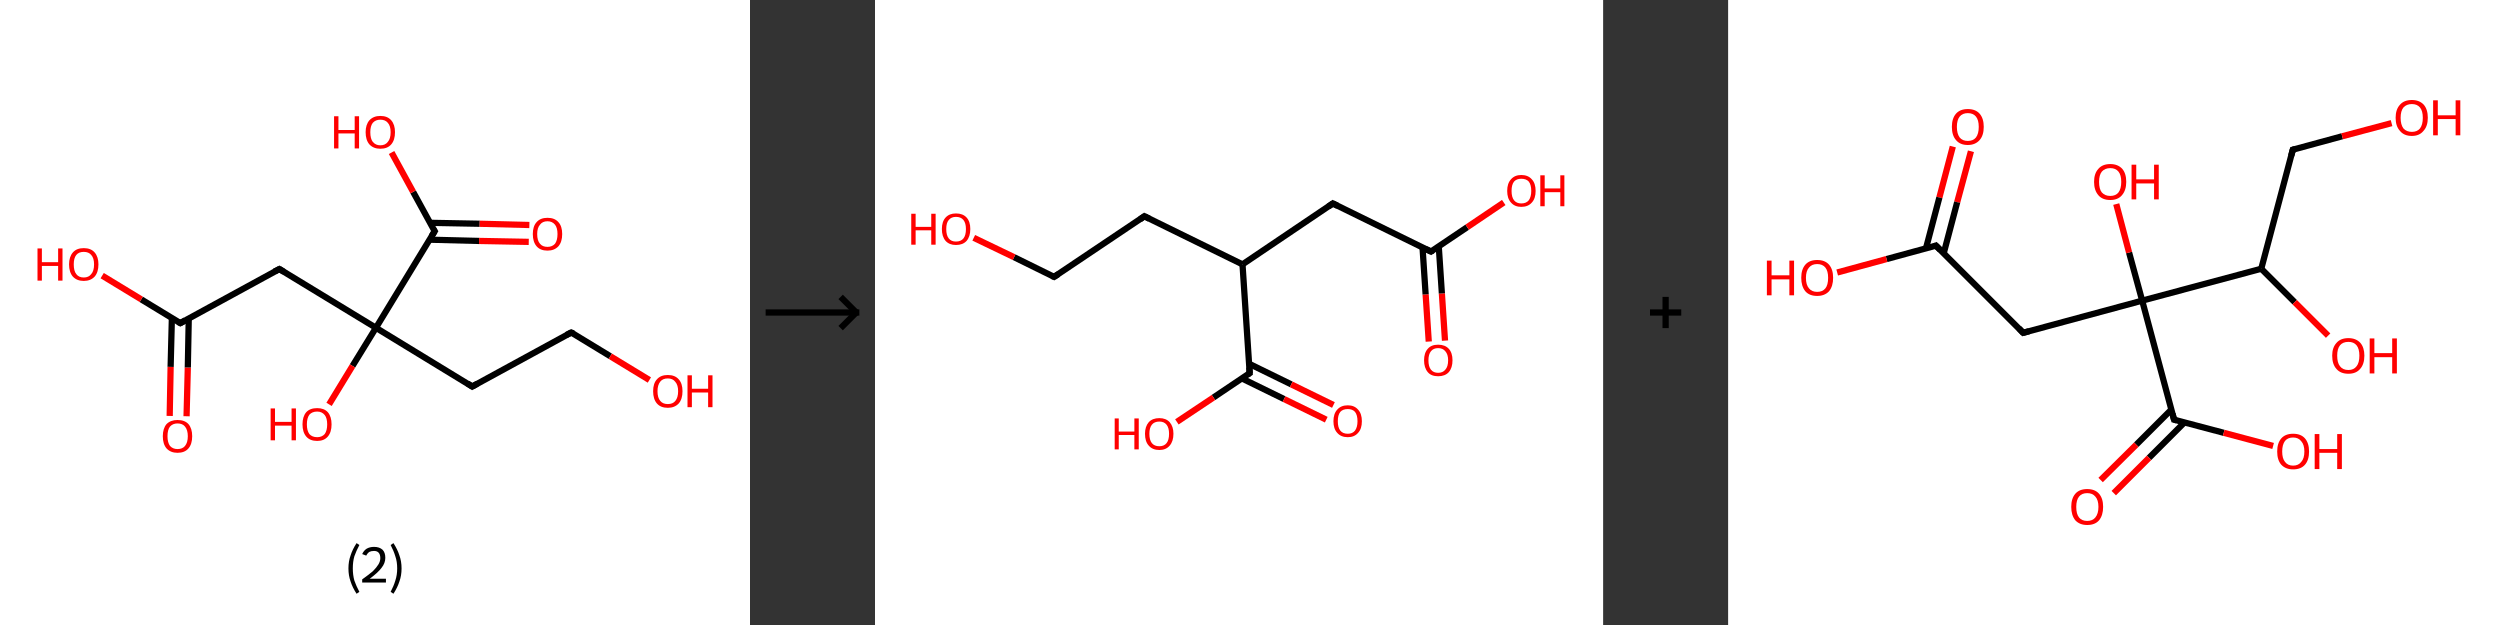 <?xml version='1.0' encoding='ASCII' standalone='yes'?>
<svg xmlns="http://www.w3.org/2000/svg" xmlns:xlink="http://www.w3.org/1999/xlink" version="1.1" width="800.0px" viewBox="0 0 800.0 200.0" height="200.0px">
  <rect x="0" y="0" width="800.0" height="200.0" fill="#333333" stroke="none"/>
  <g>
    <g transform="translate(0, 0) scale(1 1) "><!-- END OF HEADER -->
<rect style="opacity:1.0;fill:#FFFFFF;stroke:none" width="240.0" height="200.0" x="0.0" y="0.0"> </rect>
<path class="bond-0 atom-0 atom-1" d="M 54.3,133.1 L 54.6,117.4" style="fill:none;fill-rule:evenodd;stroke:#FF0000;stroke-width:2.0px;stroke-linecap:butt;stroke-linejoin:miter;stroke-opacity:1"/>
<path class="bond-0 atom-0 atom-1" d="M 54.6,117.4 L 55.0,101.8" style="fill:none;fill-rule:evenodd;stroke:#000000;stroke-width:2.0px;stroke-linecap:butt;stroke-linejoin:miter;stroke-opacity:1"/>
<path class="bond-0 atom-0 atom-1" d="M 59.7,133.2 L 60.1,117.6" style="fill:none;fill-rule:evenodd;stroke:#FF0000;stroke-width:2.0px;stroke-linecap:butt;stroke-linejoin:miter;stroke-opacity:1"/>
<path class="bond-0 atom-0 atom-1" d="M 60.1,117.6 L 60.4,101.9" style="fill:none;fill-rule:evenodd;stroke:#000000;stroke-width:2.0px;stroke-linecap:butt;stroke-linejoin:miter;stroke-opacity:1"/>
<path class="bond-1 atom-1 atom-2" d="M 57.7,103.4 L 45.2,95.8" style="fill:none;fill-rule:evenodd;stroke:#000000;stroke-width:2.0px;stroke-linecap:butt;stroke-linejoin:miter;stroke-opacity:1"/>
<path class="bond-1 atom-1 atom-2" d="M 45.2,95.8 L 32.7,88.2" style="fill:none;fill-rule:evenodd;stroke:#FF0000;stroke-width:2.0px;stroke-linecap:butt;stroke-linejoin:miter;stroke-opacity:1"/>
<path class="bond-2 atom-1 atom-3" d="M 57.7,103.4 L 89.4,86.1" style="fill:none;fill-rule:evenodd;stroke:#000000;stroke-width:2.0px;stroke-linecap:butt;stroke-linejoin:miter;stroke-opacity:1"/>
<path class="bond-3 atom-3 atom-4" d="M 89.4,86.1 L 120.3,104.9" style="fill:none;fill-rule:evenodd;stroke:#000000;stroke-width:2.0px;stroke-linecap:butt;stroke-linejoin:miter;stroke-opacity:1"/>
<path class="bond-4 atom-4 atom-5" d="M 120.3,104.9 L 112.8,117.1" style="fill:none;fill-rule:evenodd;stroke:#000000;stroke-width:2.0px;stroke-linecap:butt;stroke-linejoin:miter;stroke-opacity:1"/>
<path class="bond-4 atom-4 atom-5" d="M 112.8,117.1 L 105.3,129.4" style="fill:none;fill-rule:evenodd;stroke:#FF0000;stroke-width:2.0px;stroke-linecap:butt;stroke-linejoin:miter;stroke-opacity:1"/>
<path class="bond-5 atom-4 atom-6" d="M 120.3,104.9 L 151.1,123.7" style="fill:none;fill-rule:evenodd;stroke:#000000;stroke-width:2.0px;stroke-linecap:butt;stroke-linejoin:miter;stroke-opacity:1"/>
<path class="bond-6 atom-6 atom-7" d="M 151.1,123.7 L 182.8,106.4" style="fill:none;fill-rule:evenodd;stroke:#000000;stroke-width:2.0px;stroke-linecap:butt;stroke-linejoin:miter;stroke-opacity:1"/>
<path class="bond-7 atom-7 atom-8" d="M 182.8,106.4 L 195.3,114.0" style="fill:none;fill-rule:evenodd;stroke:#000000;stroke-width:2.0px;stroke-linecap:butt;stroke-linejoin:miter;stroke-opacity:1"/>
<path class="bond-7 atom-7 atom-8" d="M 195.3,114.0 L 207.8,121.6" style="fill:none;fill-rule:evenodd;stroke:#FF0000;stroke-width:2.0px;stroke-linecap:butt;stroke-linejoin:miter;stroke-opacity:1"/>
<path class="bond-8 atom-4 atom-9" d="M 120.3,104.9 L 139.1,74.0" style="fill:none;fill-rule:evenodd;stroke:#000000;stroke-width:2.0px;stroke-linecap:butt;stroke-linejoin:miter;stroke-opacity:1"/>
<path class="bond-9 atom-9 atom-10" d="M 137.4,76.7 L 153.3,77.1" style="fill:none;fill-rule:evenodd;stroke:#000000;stroke-width:2.0px;stroke-linecap:butt;stroke-linejoin:miter;stroke-opacity:1"/>
<path class="bond-9 atom-9 atom-10" d="M 153.3,77.1 L 169.2,77.4" style="fill:none;fill-rule:evenodd;stroke:#FF0000;stroke-width:2.0px;stroke-linecap:butt;stroke-linejoin:miter;stroke-opacity:1"/>
<path class="bond-9 atom-9 atom-10" d="M 137.6,71.3 L 153.5,71.6" style="fill:none;fill-rule:evenodd;stroke:#000000;stroke-width:2.0px;stroke-linecap:butt;stroke-linejoin:miter;stroke-opacity:1"/>
<path class="bond-9 atom-9 atom-10" d="M 153.5,71.6 L 169.4,72.0" style="fill:none;fill-rule:evenodd;stroke:#FF0000;stroke-width:2.0px;stroke-linecap:butt;stroke-linejoin:miter;stroke-opacity:1"/>
<path class="bond-10 atom-9 atom-11" d="M 139.1,74.0 L 132.2,61.4" style="fill:none;fill-rule:evenodd;stroke:#000000;stroke-width:2.0px;stroke-linecap:butt;stroke-linejoin:miter;stroke-opacity:1"/>
<path class="bond-10 atom-9 atom-11" d="M 132.2,61.4 L 125.3,48.8" style="fill:none;fill-rule:evenodd;stroke:#FF0000;stroke-width:2.0px;stroke-linecap:butt;stroke-linejoin:miter;stroke-opacity:1"/>
<path d="M 57.0,103.0 L 57.7,103.4 L 59.3,102.5" style="fill:none;stroke:#000000;stroke-width:2.0px;stroke-linecap:butt;stroke-linejoin:miter;stroke-opacity:1;"/>
<path d="M 87.8,86.9 L 89.4,86.1 L 90.9,87.0" style="fill:none;stroke:#000000;stroke-width:2.0px;stroke-linecap:butt;stroke-linejoin:miter;stroke-opacity:1;"/>
<path d="M 149.6,122.7 L 151.1,123.7 L 152.7,122.8" style="fill:none;stroke:#000000;stroke-width:2.0px;stroke-linecap:butt;stroke-linejoin:miter;stroke-opacity:1;"/>
<path d="M 181.2,107.2 L 182.8,106.4 L 183.5,106.7" style="fill:none;stroke:#000000;stroke-width:2.0px;stroke-linecap:butt;stroke-linejoin:miter;stroke-opacity:1;"/>
<path d="M 138.1,75.6 L 139.1,74.0 L 138.7,73.4" style="fill:none;stroke:#000000;stroke-width:2.0px;stroke-linecap:butt;stroke-linejoin:miter;stroke-opacity:1;"/>
<path class="atom-0" d="M 52.1 139.6 Q 52.1 137.1, 53.3 135.7 Q 54.6 134.4, 56.8 134.4 Q 59.1 134.4, 60.3 135.7 Q 61.5 137.1, 61.5 139.6 Q 61.5 142.1, 60.3 143.5 Q 59.1 144.9, 56.8 144.9 Q 54.6 144.9, 53.3 143.5 Q 52.1 142.1, 52.1 139.6 M 56.8 143.7 Q 58.4 143.7, 59.2 142.7 Q 60.1 141.6, 60.1 139.6 Q 60.1 137.6, 59.2 136.5 Q 58.4 135.5, 56.8 135.5 Q 55.3 135.5, 54.4 136.5 Q 53.6 137.5, 53.6 139.6 Q 53.6 141.6, 54.4 142.7 Q 55.3 143.7, 56.8 143.7 " fill="#FF0000"/>
<path class="atom-2" d="M 12.0 79.5 L 13.4 79.5 L 13.4 83.9 L 18.6 83.9 L 18.6 79.5 L 20.0 79.5 L 20.0 89.8 L 18.6 89.8 L 18.6 85.1 L 13.4 85.1 L 13.4 89.8 L 12.0 89.8 L 12.0 79.5 " fill="#FF0000"/>
<path class="atom-2" d="M 22.1 84.6 Q 22.1 82.2, 23.3 80.8 Q 24.5 79.4, 26.8 79.4 Q 29.1 79.4, 30.3 80.8 Q 31.5 82.2, 31.5 84.6 Q 31.5 87.1, 30.3 88.5 Q 29.0 89.9, 26.8 89.9 Q 24.6 89.9, 23.3 88.5 Q 22.1 87.1, 22.1 84.6 M 26.8 88.8 Q 28.4 88.8, 29.2 87.7 Q 30.1 86.7, 30.1 84.6 Q 30.1 82.6, 29.2 81.6 Q 28.4 80.6, 26.8 80.6 Q 25.2 80.6, 24.4 81.6 Q 23.6 82.6, 23.6 84.6 Q 23.6 86.7, 24.4 87.7 Q 25.2 88.8, 26.8 88.8 " fill="#FF0000"/>
<path class="atom-5" d="M 86.6 130.7 L 88.0 130.7 L 88.0 135.0 L 93.3 135.0 L 93.3 130.7 L 94.7 130.7 L 94.7 140.9 L 93.3 140.9 L 93.3 136.2 L 88.0 136.2 L 88.0 140.9 L 86.6 140.9 L 86.6 130.7 " fill="#FF0000"/>
<path class="atom-5" d="M 96.8 135.8 Q 96.8 133.3, 98.0 131.9 Q 99.2 130.6, 101.5 130.6 Q 103.7 130.6, 104.9 131.9 Q 106.1 133.3, 106.1 135.8 Q 106.1 138.3, 104.9 139.7 Q 103.7 141.1, 101.5 141.1 Q 99.2 141.1, 98.0 139.7 Q 96.8 138.3, 96.8 135.8 M 101.5 139.9 Q 103.0 139.9, 103.9 138.9 Q 104.7 137.8, 104.7 135.8 Q 104.7 133.8, 103.9 132.8 Q 103.0 131.7, 101.5 131.7 Q 99.9 131.7, 99.0 132.7 Q 98.2 133.8, 98.2 135.8 Q 98.2 137.8, 99.0 138.9 Q 99.9 139.9, 101.5 139.9 " fill="#FF0000"/>
<path class="atom-8" d="M 209.0 125.2 Q 209.0 122.7, 210.2 121.4 Q 211.4 120.0, 213.7 120.0 Q 216.0 120.0, 217.2 121.4 Q 218.4 122.7, 218.4 125.2 Q 218.4 127.7, 217.2 129.1 Q 215.9 130.5, 213.7 130.5 Q 211.4 130.5, 210.2 129.1 Q 209.0 127.7, 209.0 125.2 M 213.7 129.3 Q 215.3 129.3, 216.1 128.3 Q 217.0 127.2, 217.0 125.2 Q 217.0 123.2, 216.1 122.2 Q 215.3 121.1, 213.7 121.1 Q 212.1 121.1, 211.3 122.1 Q 210.4 123.2, 210.4 125.2 Q 210.4 127.3, 211.3 128.3 Q 212.1 129.3, 213.7 129.3 " fill="#FF0000"/>
<path class="atom-8" d="M 220.0 120.1 L 221.4 120.1 L 221.4 124.4 L 226.6 124.4 L 226.6 120.1 L 228.0 120.1 L 228.0 130.3 L 226.6 130.3 L 226.6 125.6 L 221.4 125.6 L 221.4 130.3 L 220.0 130.3 L 220.0 120.1 " fill="#FF0000"/>
<path class="atom-10" d="M 170.5 74.9 Q 170.5 72.4, 171.7 71.1 Q 172.9 69.7, 175.2 69.7 Q 177.5 69.7, 178.7 71.1 Q 179.9 72.4, 179.9 74.9 Q 179.9 77.4, 178.7 78.8 Q 177.4 80.2, 175.2 80.2 Q 172.9 80.2, 171.7 78.8 Q 170.5 77.4, 170.5 74.9 M 175.2 79.0 Q 176.7 79.0, 177.6 78.0 Q 178.4 76.9, 178.4 74.9 Q 178.4 72.9, 177.6 71.9 Q 176.7 70.8, 175.2 70.8 Q 173.6 70.8, 172.8 71.9 Q 171.9 72.9, 171.9 74.9 Q 171.9 77.0, 172.8 78.0 Q 173.6 79.0, 175.2 79.0 " fill="#FF0000"/>
<path class="atom-11" d="M 106.9 37.2 L 108.3 37.2 L 108.3 41.6 L 113.5 41.6 L 113.5 37.2 L 114.9 37.2 L 114.9 47.5 L 113.5 47.5 L 113.5 42.7 L 108.3 42.7 L 108.3 47.5 L 106.9 47.5 L 106.9 37.2 " fill="#FF0000"/>
<path class="atom-11" d="M 117.0 42.3 Q 117.0 39.9, 118.2 38.5 Q 119.5 37.1, 121.7 37.1 Q 124.0 37.1, 125.2 38.5 Q 126.4 39.9, 126.4 42.3 Q 126.4 44.8, 125.2 46.2 Q 124.0 47.6, 121.7 47.6 Q 119.5 47.6, 118.2 46.2 Q 117.0 44.8, 117.0 42.3 M 121.7 46.5 Q 123.3 46.5, 124.1 45.4 Q 125.0 44.4, 125.0 42.3 Q 125.0 40.3, 124.1 39.3 Q 123.3 38.3, 121.7 38.3 Q 120.2 38.3, 119.3 39.3 Q 118.5 40.3, 118.5 42.3 Q 118.5 44.4, 119.3 45.4 Q 120.2 46.5, 121.7 46.5 " fill="#FF0000"/>
<path class="legend" d="M 111.5 181.9 Q 111.5 179.6, 112.2 177.7 Q 112.8 175.8, 114.1 173.8 L 115.0 174.4 Q 114.0 176.3, 113.4 178.0 Q 112.9 179.7, 112.9 181.9 Q 112.9 184.0, 113.4 185.8 Q 114.0 187.5, 115.0 189.4 L 114.1 190.0 Q 112.8 188.0, 112.2 186.1 Q 111.5 184.2, 111.5 181.9 " fill="#000000"/>
<path class="legend" d="M 115.9 177.3 Q 116.4 176.2, 117.3 175.6 Q 118.3 175.0, 119.7 175.0 Q 121.4 175.0, 122.4 175.9 Q 123.3 176.8, 123.3 178.5 Q 123.3 180.2, 122.1 181.7 Q 120.9 183.3, 118.3 185.2 L 123.5 185.2 L 123.5 186.4 L 115.9 186.4 L 115.9 185.4 Q 118.0 183.9, 119.3 182.8 Q 120.5 181.6, 121.1 180.6 Q 121.7 179.6, 121.7 178.6 Q 121.7 177.5, 121.2 176.9 Q 120.7 176.3, 119.7 176.3 Q 118.8 176.3, 118.2 176.6 Q 117.6 177.0, 117.2 177.8 L 115.9 177.3 " fill="#000000"/>
<path class="legend" d="M 128.5 181.9 Q 128.5 184.2, 127.8 186.1 Q 127.2 188.0, 125.9 190.0 L 125.0 189.4 Q 126.0 187.5, 126.5 185.8 Q 127.1 184.0, 127.1 181.9 Q 127.1 179.7, 126.5 178.0 Q 126.0 176.3, 125.0 174.4 L 125.9 173.8 Q 127.2 175.8, 127.8 177.7 Q 128.5 179.6, 128.5 181.9 " fill="#000000"/>
</g>
    <g transform="translate(240.0, 0) scale(1 1) "><line x1="5" y1="100" x2="35" y2="100" style="stroke:rgb(0,0,0);stroke-width:2"/>
  <line x1="34" y1="100" x2="29" y2="95" style="stroke:rgb(0,0,0);stroke-width:2"/>
  <line x1="34" y1="100" x2="29" y2="105" style="stroke:rgb(0,0,0);stroke-width:2"/>
</g>
    <g transform="translate(280.0, 0) scale(1 1) "><!-- END OF HEADER -->
<rect style="opacity:1.0;fill:#FFFFFF;stroke:none" width="233.0" height="200.0" x="0.0" y="0.0"> </rect>
<path class="bond-0 atom-0 atom-1" d="M 177.2,109.3 L 176.2,94.2" style="fill:none;fill-rule:evenodd;stroke:#FF0000;stroke-width:2.0px;stroke-linecap:butt;stroke-linejoin:miter;stroke-opacity:1"/>
<path class="bond-0 atom-0 atom-1" d="M 176.2,94.2 L 175.2,79.1" style="fill:none;fill-rule:evenodd;stroke:#000000;stroke-width:2.0px;stroke-linecap:butt;stroke-linejoin:miter;stroke-opacity:1"/>
<path class="bond-0 atom-0 atom-1" d="M 182.4,109.0 L 181.4,93.9" style="fill:none;fill-rule:evenodd;stroke:#FF0000;stroke-width:2.0px;stroke-linecap:butt;stroke-linejoin:miter;stroke-opacity:1"/>
<path class="bond-0 atom-0 atom-1" d="M 181.4,93.9 L 180.4,78.8" style="fill:none;fill-rule:evenodd;stroke:#000000;stroke-width:2.0px;stroke-linecap:butt;stroke-linejoin:miter;stroke-opacity:1"/>
<path class="bond-1 atom-1 atom-2" d="M 177.9,80.5 L 189.5,72.7" style="fill:none;fill-rule:evenodd;stroke:#000000;stroke-width:2.0px;stroke-linecap:butt;stroke-linejoin:miter;stroke-opacity:1"/>
<path class="bond-1 atom-1 atom-2" d="M 189.5,72.7 L 201.2,64.8" style="fill:none;fill-rule:evenodd;stroke:#FF0000;stroke-width:2.0px;stroke-linecap:butt;stroke-linejoin:miter;stroke-opacity:1"/>
<path class="bond-2 atom-1 atom-3" d="M 177.9,80.5 L 146.5,65.1" style="fill:none;fill-rule:evenodd;stroke:#000000;stroke-width:2.0px;stroke-linecap:butt;stroke-linejoin:miter;stroke-opacity:1"/>
<path class="bond-3 atom-3 atom-4" d="M 146.5,65.1 L 117.6,84.6" style="fill:none;fill-rule:evenodd;stroke:#000000;stroke-width:2.0px;stroke-linecap:butt;stroke-linejoin:miter;stroke-opacity:1"/>
<path class="bond-4 atom-4 atom-5" d="M 117.6,84.6 L 86.2,69.2" style="fill:none;fill-rule:evenodd;stroke:#000000;stroke-width:2.0px;stroke-linecap:butt;stroke-linejoin:miter;stroke-opacity:1"/>
<path class="bond-5 atom-5 atom-6" d="M 86.2,69.2 L 57.3,88.6" style="fill:none;fill-rule:evenodd;stroke:#000000;stroke-width:2.0px;stroke-linecap:butt;stroke-linejoin:miter;stroke-opacity:1"/>
<path class="bond-6 atom-6 atom-7" d="M 57.3,88.6 L 44.5,82.3" style="fill:none;fill-rule:evenodd;stroke:#000000;stroke-width:2.0px;stroke-linecap:butt;stroke-linejoin:miter;stroke-opacity:1"/>
<path class="bond-6 atom-6 atom-7" d="M 44.5,82.3 L 31.6,76.1" style="fill:none;fill-rule:evenodd;stroke:#FF0000;stroke-width:2.0px;stroke-linecap:butt;stroke-linejoin:miter;stroke-opacity:1"/>
<path class="bond-7 atom-4 atom-8" d="M 117.6,84.6 L 119.9,119.4" style="fill:none;fill-rule:evenodd;stroke:#000000;stroke-width:2.0px;stroke-linecap:butt;stroke-linejoin:miter;stroke-opacity:1"/>
<path class="bond-8 atom-8 atom-9" d="M 117.4,121.1 L 130.9,127.7" style="fill:none;fill-rule:evenodd;stroke:#000000;stroke-width:2.0px;stroke-linecap:butt;stroke-linejoin:miter;stroke-opacity:1"/>
<path class="bond-8 atom-8 atom-9" d="M 130.9,127.7 L 144.4,134.3" style="fill:none;fill-rule:evenodd;stroke:#FF0000;stroke-width:2.0px;stroke-linecap:butt;stroke-linejoin:miter;stroke-opacity:1"/>
<path class="bond-8 atom-8 atom-9" d="M 119.7,116.4 L 133.2,123.0" style="fill:none;fill-rule:evenodd;stroke:#000000;stroke-width:2.0px;stroke-linecap:butt;stroke-linejoin:miter;stroke-opacity:1"/>
<path class="bond-8 atom-8 atom-9" d="M 133.2,123.0 L 146.7,129.6" style="fill:none;fill-rule:evenodd;stroke:#FF0000;stroke-width:2.0px;stroke-linecap:butt;stroke-linejoin:miter;stroke-opacity:1"/>
<path class="bond-9 atom-8 atom-10" d="M 119.9,119.4 L 108.3,127.2" style="fill:none;fill-rule:evenodd;stroke:#000000;stroke-width:2.0px;stroke-linecap:butt;stroke-linejoin:miter;stroke-opacity:1"/>
<path class="bond-9 atom-8 atom-10" d="M 108.3,127.2 L 96.6,135.0" style="fill:none;fill-rule:evenodd;stroke:#FF0000;stroke-width:2.0px;stroke-linecap:butt;stroke-linejoin:miter;stroke-opacity:1"/>
<path d="M 178.5,80.1 L 177.9,80.5 L 176.3,79.7" style="fill:none;stroke:#000000;stroke-width:2.0px;stroke-linecap:butt;stroke-linejoin:miter;stroke-opacity:1;"/>
<path d="M 148.1,65.9 L 146.5,65.1 L 145.1,66.1" style="fill:none;stroke:#000000;stroke-width:2.0px;stroke-linecap:butt;stroke-linejoin:miter;stroke-opacity:1;"/>
<path d="M 87.8,70.0 L 86.2,69.2 L 84.8,70.2" style="fill:none;stroke:#000000;stroke-width:2.0px;stroke-linecap:butt;stroke-linejoin:miter;stroke-opacity:1;"/>
<path d="M 58.7,87.7 L 57.3,88.6 L 56.6,88.3" style="fill:none;stroke:#000000;stroke-width:2.0px;stroke-linecap:butt;stroke-linejoin:miter;stroke-opacity:1;"/>
<path d="M 119.8,117.6 L 119.9,119.4 L 119.3,119.8" style="fill:none;stroke:#000000;stroke-width:2.0px;stroke-linecap:butt;stroke-linejoin:miter;stroke-opacity:1;"/>
<path class="atom-0" d="M 175.7 115.3 Q 175.7 112.9, 176.9 111.6 Q 178.0 110.3, 180.2 110.3 Q 182.4 110.3, 183.6 111.6 Q 184.8 112.9, 184.8 115.3 Q 184.8 117.7, 183.6 119.1 Q 182.4 120.4, 180.2 120.4 Q 178.0 120.4, 176.9 119.1 Q 175.7 117.7, 175.7 115.3 M 180.2 119.3 Q 181.7 119.3, 182.5 118.3 Q 183.4 117.3, 183.4 115.3 Q 183.4 113.4, 182.5 112.4 Q 181.7 111.4, 180.2 111.4 Q 178.7 111.4, 177.9 112.4 Q 177.1 113.4, 177.1 115.3 Q 177.1 117.3, 177.9 118.3 Q 178.7 119.3, 180.2 119.3 " fill="#FF0000"/>
<path class="atom-2" d="M 202.3 61.1 Q 202.3 58.7, 203.5 57.4 Q 204.7 56.0, 206.8 56.0 Q 209.0 56.0, 210.2 57.4 Q 211.4 58.7, 211.4 61.1 Q 211.4 63.5, 210.2 64.8 Q 209.0 66.2, 206.8 66.2 Q 204.7 66.2, 203.5 64.8 Q 202.3 63.5, 202.3 61.1 M 206.8 65.1 Q 208.4 65.1, 209.2 64.1 Q 210.0 63.0, 210.0 61.1 Q 210.0 59.1, 209.2 58.1 Q 208.4 57.2, 206.8 57.2 Q 205.3 57.2, 204.5 58.1 Q 203.7 59.1, 203.7 61.1 Q 203.7 63.1, 204.5 64.1 Q 205.3 65.1, 206.8 65.1 " fill="#FF0000"/>
<path class="atom-2" d="M 212.9 56.1 L 214.3 56.1 L 214.3 60.3 L 219.3 60.3 L 219.3 56.1 L 220.6 56.1 L 220.6 66.0 L 219.3 66.0 L 219.3 61.5 L 214.3 61.5 L 214.3 66.0 L 212.9 66.0 L 212.9 56.1 " fill="#FF0000"/>
<path class="atom-7" d="M 11.6 68.4 L 13.0 68.4 L 13.0 72.6 L 18.0 72.6 L 18.0 68.4 L 19.4 68.4 L 19.4 78.3 L 18.0 78.3 L 18.0 73.7 L 13.0 73.7 L 13.0 78.3 L 11.6 78.3 L 11.6 68.4 " fill="#FF0000"/>
<path class="atom-7" d="M 21.4 73.3 Q 21.4 70.9, 22.6 69.6 Q 23.8 68.3, 25.9 68.3 Q 28.1 68.3, 29.3 69.6 Q 30.5 70.9, 30.5 73.3 Q 30.5 75.7, 29.3 77.1 Q 28.1 78.4, 25.9 78.4 Q 23.8 78.4, 22.6 77.1 Q 21.4 75.7, 21.4 73.3 M 25.9 77.3 Q 27.5 77.3, 28.3 76.3 Q 29.1 75.3, 29.1 73.3 Q 29.1 71.4, 28.3 70.4 Q 27.5 69.4, 25.9 69.4 Q 24.4 69.4, 23.6 70.4 Q 22.8 71.3, 22.8 73.3 Q 22.8 75.3, 23.6 76.3 Q 24.4 77.3, 25.9 77.3 " fill="#FF0000"/>
<path class="atom-9" d="M 146.7 134.8 Q 146.7 132.4, 147.9 131.1 Q 149.1 129.7, 151.3 129.7 Q 153.4 129.7, 154.6 131.1 Q 155.8 132.4, 155.8 134.8 Q 155.8 137.2, 154.6 138.5 Q 153.4 139.9, 151.3 139.9 Q 149.1 139.9, 147.9 138.5 Q 146.7 137.2, 146.7 134.8 M 151.3 138.8 Q 152.8 138.8, 153.6 137.8 Q 154.4 136.7, 154.4 134.8 Q 154.4 132.8, 153.6 131.8 Q 152.8 130.9, 151.3 130.9 Q 149.7 130.9, 148.9 131.8 Q 148.1 132.8, 148.1 134.8 Q 148.1 136.8, 148.9 137.8 Q 149.7 138.8, 151.3 138.8 " fill="#FF0000"/>
<path class="atom-10" d="M 76.7 133.9 L 78.0 133.9 L 78.0 138.1 L 83.0 138.1 L 83.0 133.9 L 84.4 133.9 L 84.4 143.8 L 83.0 143.8 L 83.0 139.2 L 78.0 139.2 L 78.0 143.8 L 76.7 143.8 L 76.7 133.9 " fill="#FF0000"/>
<path class="atom-10" d="M 86.4 138.8 Q 86.4 136.5, 87.6 135.1 Q 88.8 133.8, 91.0 133.8 Q 93.1 133.8, 94.3 135.1 Q 95.5 136.5, 95.5 138.8 Q 95.5 141.2, 94.3 142.6 Q 93.1 144.0, 91.0 144.0 Q 88.8 144.0, 87.6 142.6 Q 86.4 141.3, 86.4 138.8 M 91.0 142.8 Q 92.5 142.8, 93.3 141.8 Q 94.1 140.8, 94.1 138.8 Q 94.1 136.9, 93.3 135.9 Q 92.5 134.9, 91.0 134.9 Q 89.4 134.9, 88.6 135.9 Q 87.8 136.9, 87.8 138.8 Q 87.8 140.8, 88.6 141.8 Q 89.4 142.8, 91.0 142.8 " fill="#FF0000"/>
</g>
    <g transform="translate(513.0, 0) scale(1 1) "><line x1="15" y1="100" x2="25" y2="100" style="stroke:rgb(0,0,0);stroke-width:2"/>
  <line x1="20" y1="95" x2="20" y2="105" style="stroke:rgb(0,0,0);stroke-width:2"/>
</g>
    <g transform="translate(553.0, 0) scale(1 1) "><!-- END OF HEADER -->
<rect style="opacity:1.0;fill:#FFFFFF;stroke:none" width="247.0" height="200.0" x="0.0" y="0.0"> </rect>
<path class="bond-0 atom-0 atom-1" d="M 77.7,48.4 L 73.3,64.7" style="fill:none;fill-rule:evenodd;stroke:#FF0000;stroke-width:2.0px;stroke-linecap:butt;stroke-linejoin:miter;stroke-opacity:1"/>
<path class="bond-0 atom-0 atom-1" d="M 73.3,64.7 L 69.0,81.0" style="fill:none;fill-rule:evenodd;stroke:#000000;stroke-width:2.0px;stroke-linecap:butt;stroke-linejoin:miter;stroke-opacity:1"/>
<path class="bond-0 atom-0 atom-1" d="M 71.9,46.9 L 67.6,63.2" style="fill:none;fill-rule:evenodd;stroke:#FF0000;stroke-width:2.0px;stroke-linecap:butt;stroke-linejoin:miter;stroke-opacity:1"/>
<path class="bond-0 atom-0 atom-1" d="M 67.6,63.2 L 63.3,79.5" style="fill:none;fill-rule:evenodd;stroke:#000000;stroke-width:2.0px;stroke-linecap:butt;stroke-linejoin:miter;stroke-opacity:1"/>
<path class="bond-1 atom-1 atom-2" d="M 66.5,78.6 L 50.7,82.9" style="fill:none;fill-rule:evenodd;stroke:#000000;stroke-width:2.0px;stroke-linecap:butt;stroke-linejoin:miter;stroke-opacity:1"/>
<path class="bond-1 atom-1 atom-2" d="M 50.7,82.9 L 34.9,87.2" style="fill:none;fill-rule:evenodd;stroke:#FF0000;stroke-width:2.0px;stroke-linecap:butt;stroke-linejoin:miter;stroke-opacity:1"/>
<path class="bond-2 atom-1 atom-3" d="M 66.5,78.6 L 94.4,106.5" style="fill:none;fill-rule:evenodd;stroke:#000000;stroke-width:2.0px;stroke-linecap:butt;stroke-linejoin:miter;stroke-opacity:1"/>
<path class="bond-3 atom-3 atom-4" d="M 94.4,106.5 L 132.5,96.2" style="fill:none;fill-rule:evenodd;stroke:#000000;stroke-width:2.0px;stroke-linecap:butt;stroke-linejoin:miter;stroke-opacity:1"/>
<path class="bond-4 atom-4 atom-5" d="M 132.5,96.2 L 128.3,80.8" style="fill:none;fill-rule:evenodd;stroke:#000000;stroke-width:2.0px;stroke-linecap:butt;stroke-linejoin:miter;stroke-opacity:1"/>
<path class="bond-4 atom-4 atom-5" d="M 128.3,80.8 L 124.2,65.3" style="fill:none;fill-rule:evenodd;stroke:#FF0000;stroke-width:2.0px;stroke-linecap:butt;stroke-linejoin:miter;stroke-opacity:1"/>
<path class="bond-5 atom-4 atom-6" d="M 132.5,96.2 L 142.7,134.3" style="fill:none;fill-rule:evenodd;stroke:#000000;stroke-width:2.0px;stroke-linecap:butt;stroke-linejoin:miter;stroke-opacity:1"/>
<path class="bond-6 atom-6 atom-7" d="M 141.9,131.0 L 130.6,142.3" style="fill:none;fill-rule:evenodd;stroke:#000000;stroke-width:2.0px;stroke-linecap:butt;stroke-linejoin:miter;stroke-opacity:1"/>
<path class="bond-6 atom-6 atom-7" d="M 130.6,142.3 L 119.2,153.6" style="fill:none;fill-rule:evenodd;stroke:#FF0000;stroke-width:2.0px;stroke-linecap:butt;stroke-linejoin:miter;stroke-opacity:1"/>
<path class="bond-6 atom-6 atom-7" d="M 146.0,135.2 L 134.7,146.5" style="fill:none;fill-rule:evenodd;stroke:#000000;stroke-width:2.0px;stroke-linecap:butt;stroke-linejoin:miter;stroke-opacity:1"/>
<path class="bond-6 atom-6 atom-7" d="M 134.7,146.5 L 123.4,157.8" style="fill:none;fill-rule:evenodd;stroke:#FF0000;stroke-width:2.0px;stroke-linecap:butt;stroke-linejoin:miter;stroke-opacity:1"/>
<path class="bond-7 atom-6 atom-8" d="M 142.7,134.3 L 158.6,138.5" style="fill:none;fill-rule:evenodd;stroke:#000000;stroke-width:2.0px;stroke-linecap:butt;stroke-linejoin:miter;stroke-opacity:1"/>
<path class="bond-7 atom-6 atom-8" d="M 158.6,138.5 L 174.4,142.7" style="fill:none;fill-rule:evenodd;stroke:#FF0000;stroke-width:2.0px;stroke-linecap:butt;stroke-linejoin:miter;stroke-opacity:1"/>
<path class="bond-8 atom-4 atom-9" d="M 132.5,96.2 L 170.6,86.0" style="fill:none;fill-rule:evenodd;stroke:#000000;stroke-width:2.0px;stroke-linecap:butt;stroke-linejoin:miter;stroke-opacity:1"/>
<path class="bond-9 atom-9 atom-10" d="M 170.6,86.0 L 181.3,96.7" style="fill:none;fill-rule:evenodd;stroke:#000000;stroke-width:2.0px;stroke-linecap:butt;stroke-linejoin:miter;stroke-opacity:1"/>
<path class="bond-9 atom-9 atom-10" d="M 181.3,96.7 L 192.0,107.4" style="fill:none;fill-rule:evenodd;stroke:#FF0000;stroke-width:2.0px;stroke-linecap:butt;stroke-linejoin:miter;stroke-opacity:1"/>
<path class="bond-10 atom-9 atom-11" d="M 170.6,86.0 L 180.7,47.9" style="fill:none;fill-rule:evenodd;stroke:#000000;stroke-width:2.0px;stroke-linecap:butt;stroke-linejoin:miter;stroke-opacity:1"/>
<path class="bond-11 atom-11 atom-12" d="M 180.7,47.9 L 196.5,43.6" style="fill:none;fill-rule:evenodd;stroke:#000000;stroke-width:2.0px;stroke-linecap:butt;stroke-linejoin:miter;stroke-opacity:1"/>
<path class="bond-11 atom-11 atom-12" d="M 196.5,43.6 L 212.3,39.4" style="fill:none;fill-rule:evenodd;stroke:#FF0000;stroke-width:2.0px;stroke-linecap:butt;stroke-linejoin:miter;stroke-opacity:1"/>
<path d="M 65.8,78.9 L 66.5,78.6 L 67.9,80.0" style="fill:none;stroke:#000000;stroke-width:2.0px;stroke-linecap:butt;stroke-linejoin:miter;stroke-opacity:1;"/>
<path d="M 93.1,105.1 L 94.4,106.5 L 96.3,106.0" style="fill:none;stroke:#000000;stroke-width:2.0px;stroke-linecap:butt;stroke-linejoin:miter;stroke-opacity:1;"/>
<path d="M 142.2,132.4 L 142.7,134.3 L 143.5,134.5" style="fill:none;stroke:#000000;stroke-width:2.0px;stroke-linecap:butt;stroke-linejoin:miter;stroke-opacity:1;"/>
<path d="M 180.2,49.8 L 180.7,47.9 L 181.5,47.7" style="fill:none;stroke:#000000;stroke-width:2.0px;stroke-linecap:butt;stroke-linejoin:miter;stroke-opacity:1;"/>
<path class="atom-0" d="M 71.6 40.6 Q 71.6 37.9, 72.9 36.4 Q 74.2 34.9, 76.7 34.9 Q 79.2 34.9, 80.5 36.4 Q 81.8 37.9, 81.8 40.6 Q 81.8 43.3, 80.5 44.8 Q 79.1 46.4, 76.7 46.4 Q 74.2 46.4, 72.9 44.8 Q 71.6 43.3, 71.6 40.6 M 76.7 45.1 Q 78.4 45.1, 79.3 44.0 Q 80.2 42.8, 80.2 40.6 Q 80.2 38.4, 79.3 37.3 Q 78.4 36.2, 76.7 36.2 Q 75.0 36.2, 74.1 37.3 Q 73.2 38.4, 73.2 40.6 Q 73.2 42.8, 74.1 44.0 Q 75.0 45.1, 76.7 45.1 " fill="#FF0000"/>
<path class="atom-2" d="M 12.4 83.4 L 13.9 83.4 L 13.9 88.1 L 19.6 88.1 L 19.6 83.4 L 21.1 83.4 L 21.1 94.5 L 19.6 94.5 L 19.6 89.4 L 13.9 89.4 L 13.9 94.5 L 12.4 94.5 L 12.4 83.4 " fill="#FF0000"/>
<path class="atom-2" d="M 23.4 88.9 Q 23.4 86.2, 24.7 84.7 Q 26.0 83.2, 28.5 83.2 Q 31.0 83.2, 32.3 84.7 Q 33.6 86.2, 33.6 88.9 Q 33.6 91.6, 32.3 93.2 Q 30.9 94.7, 28.5 94.7 Q 26.0 94.7, 24.7 93.2 Q 23.4 91.6, 23.4 88.9 M 28.5 93.4 Q 30.2 93.4, 31.1 92.3 Q 32.0 91.2, 32.0 88.9 Q 32.0 86.7, 31.1 85.6 Q 30.2 84.5, 28.5 84.5 Q 26.8 84.5, 25.9 85.6 Q 24.9 86.7, 24.9 88.9 Q 24.9 91.2, 25.9 92.3 Q 26.8 93.4, 28.5 93.4 " fill="#FF0000"/>
<path class="atom-5" d="M 117.1 58.2 Q 117.1 55.5, 118.5 54.0 Q 119.8 52.5, 122.3 52.5 Q 124.7 52.5, 126.1 54.0 Q 127.4 55.5, 127.4 58.2 Q 127.4 60.9, 126.0 62.5 Q 124.7 64.0, 122.3 64.0 Q 119.8 64.0, 118.5 62.5 Q 117.1 60.9, 117.1 58.2 M 122.3 62.7 Q 124.0 62.7, 124.9 61.6 Q 125.8 60.4, 125.8 58.2 Q 125.8 56.0, 124.9 54.9 Q 124.0 53.8, 122.3 53.8 Q 120.6 53.8, 119.6 54.9 Q 118.7 56.0, 118.7 58.2 Q 118.7 60.5, 119.6 61.6 Q 120.6 62.7, 122.3 62.7 " fill="#FF0000"/>
<path class="atom-5" d="M 129.1 52.7 L 130.6 52.7 L 130.6 57.4 L 136.3 57.4 L 136.3 52.7 L 137.8 52.7 L 137.8 63.8 L 136.3 63.8 L 136.3 58.7 L 130.6 58.7 L 130.6 63.8 L 129.1 63.8 L 129.1 52.7 " fill="#FF0000"/>
<path class="atom-7" d="M 109.8 162.2 Q 109.8 159.5, 111.1 158.0 Q 112.4 156.5, 114.9 156.5 Q 117.4 156.5, 118.7 158.0 Q 120.0 159.5, 120.0 162.2 Q 120.0 164.9, 118.7 166.5 Q 117.4 168.0, 114.9 168.0 Q 112.5 168.0, 111.1 166.5 Q 109.8 164.9, 109.8 162.2 M 114.9 166.7 Q 116.6 166.7, 117.5 165.6 Q 118.5 164.4, 118.5 162.2 Q 118.5 160.0, 117.5 158.9 Q 116.6 157.8, 114.9 157.8 Q 113.2 157.8, 112.3 158.9 Q 111.4 160.0, 111.4 162.2 Q 111.4 164.5, 112.3 165.6 Q 113.2 166.7, 114.9 166.7 " fill="#FF0000"/>
<path class="atom-8" d="M 175.7 144.5 Q 175.7 141.8, 177.0 140.3 Q 178.3 138.8, 180.8 138.8 Q 183.3 138.8, 184.6 140.3 Q 185.9 141.8, 185.9 144.5 Q 185.9 147.2, 184.6 148.7 Q 183.3 150.2, 180.8 150.2 Q 178.4 150.2, 177.0 148.7 Q 175.7 147.2, 175.7 144.5 M 180.8 149.0 Q 182.5 149.0, 183.4 147.8 Q 184.4 146.7, 184.4 144.5 Q 184.4 142.3, 183.4 141.2 Q 182.5 140.0, 180.8 140.0 Q 179.1 140.0, 178.2 141.1 Q 177.3 142.3, 177.3 144.5 Q 177.3 146.7, 178.2 147.8 Q 179.1 149.0, 180.8 149.0 " fill="#FF0000"/>
<path class="atom-8" d="M 187.7 138.9 L 189.2 138.9 L 189.2 143.7 L 194.9 143.7 L 194.9 138.9 L 196.4 138.9 L 196.4 150.1 L 194.9 150.1 L 194.9 144.9 L 189.2 144.9 L 189.2 150.1 L 187.7 150.1 L 187.7 138.9 " fill="#FF0000"/>
<path class="atom-10" d="M 193.3 113.8 Q 193.3 111.2, 194.7 109.7 Q 196.0 108.2, 198.5 108.2 Q 200.9 108.2, 202.3 109.7 Q 203.6 111.2, 203.6 113.8 Q 203.6 116.6, 202.2 118.1 Q 200.9 119.6, 198.5 119.6 Q 196.0 119.6, 194.7 118.1 Q 193.3 116.6, 193.3 113.8 M 198.5 118.4 Q 200.2 118.4, 201.1 117.2 Q 202.0 116.1, 202.0 113.8 Q 202.0 111.6, 201.1 110.5 Q 200.2 109.4, 198.5 109.4 Q 196.7 109.4, 195.8 110.5 Q 194.9 111.6, 194.9 113.8 Q 194.9 116.1, 195.8 117.2 Q 196.7 118.4, 198.5 118.4 " fill="#FF0000"/>
<path class="atom-10" d="M 205.3 108.3 L 206.8 108.3 L 206.8 113.0 L 212.5 113.0 L 212.5 108.3 L 214.0 108.3 L 214.0 119.5 L 212.5 119.5 L 212.5 114.3 L 206.8 114.3 L 206.8 119.5 L 205.3 119.5 L 205.3 108.3 " fill="#FF0000"/>
<path class="atom-12" d="M 213.6 37.7 Q 213.6 35.0, 215.0 33.5 Q 216.3 32.0, 218.8 32.0 Q 221.2 32.0, 222.6 33.5 Q 223.9 35.0, 223.9 37.7 Q 223.9 40.4, 222.5 41.9 Q 221.2 43.5, 218.8 43.5 Q 216.3 43.5, 215.0 41.9 Q 213.6 40.4, 213.6 37.7 M 218.8 42.2 Q 220.5 42.2, 221.4 41.1 Q 222.3 39.9, 222.3 37.7 Q 222.3 35.5, 221.4 34.4 Q 220.5 33.3, 218.8 33.3 Q 217.1 33.3, 216.1 34.4 Q 215.2 35.5, 215.2 37.7 Q 215.2 39.9, 216.1 41.1 Q 217.1 42.2, 218.8 42.2 " fill="#FF0000"/>
<path class="atom-12" d="M 225.6 32.1 L 227.1 32.1 L 227.1 36.9 L 232.8 36.9 L 232.8 32.1 L 234.3 32.1 L 234.3 43.3 L 232.8 43.3 L 232.8 38.1 L 227.1 38.1 L 227.1 43.3 L 225.6 43.3 L 225.6 32.1 " fill="#FF0000"/>
</g>
  </g>
</svg>
